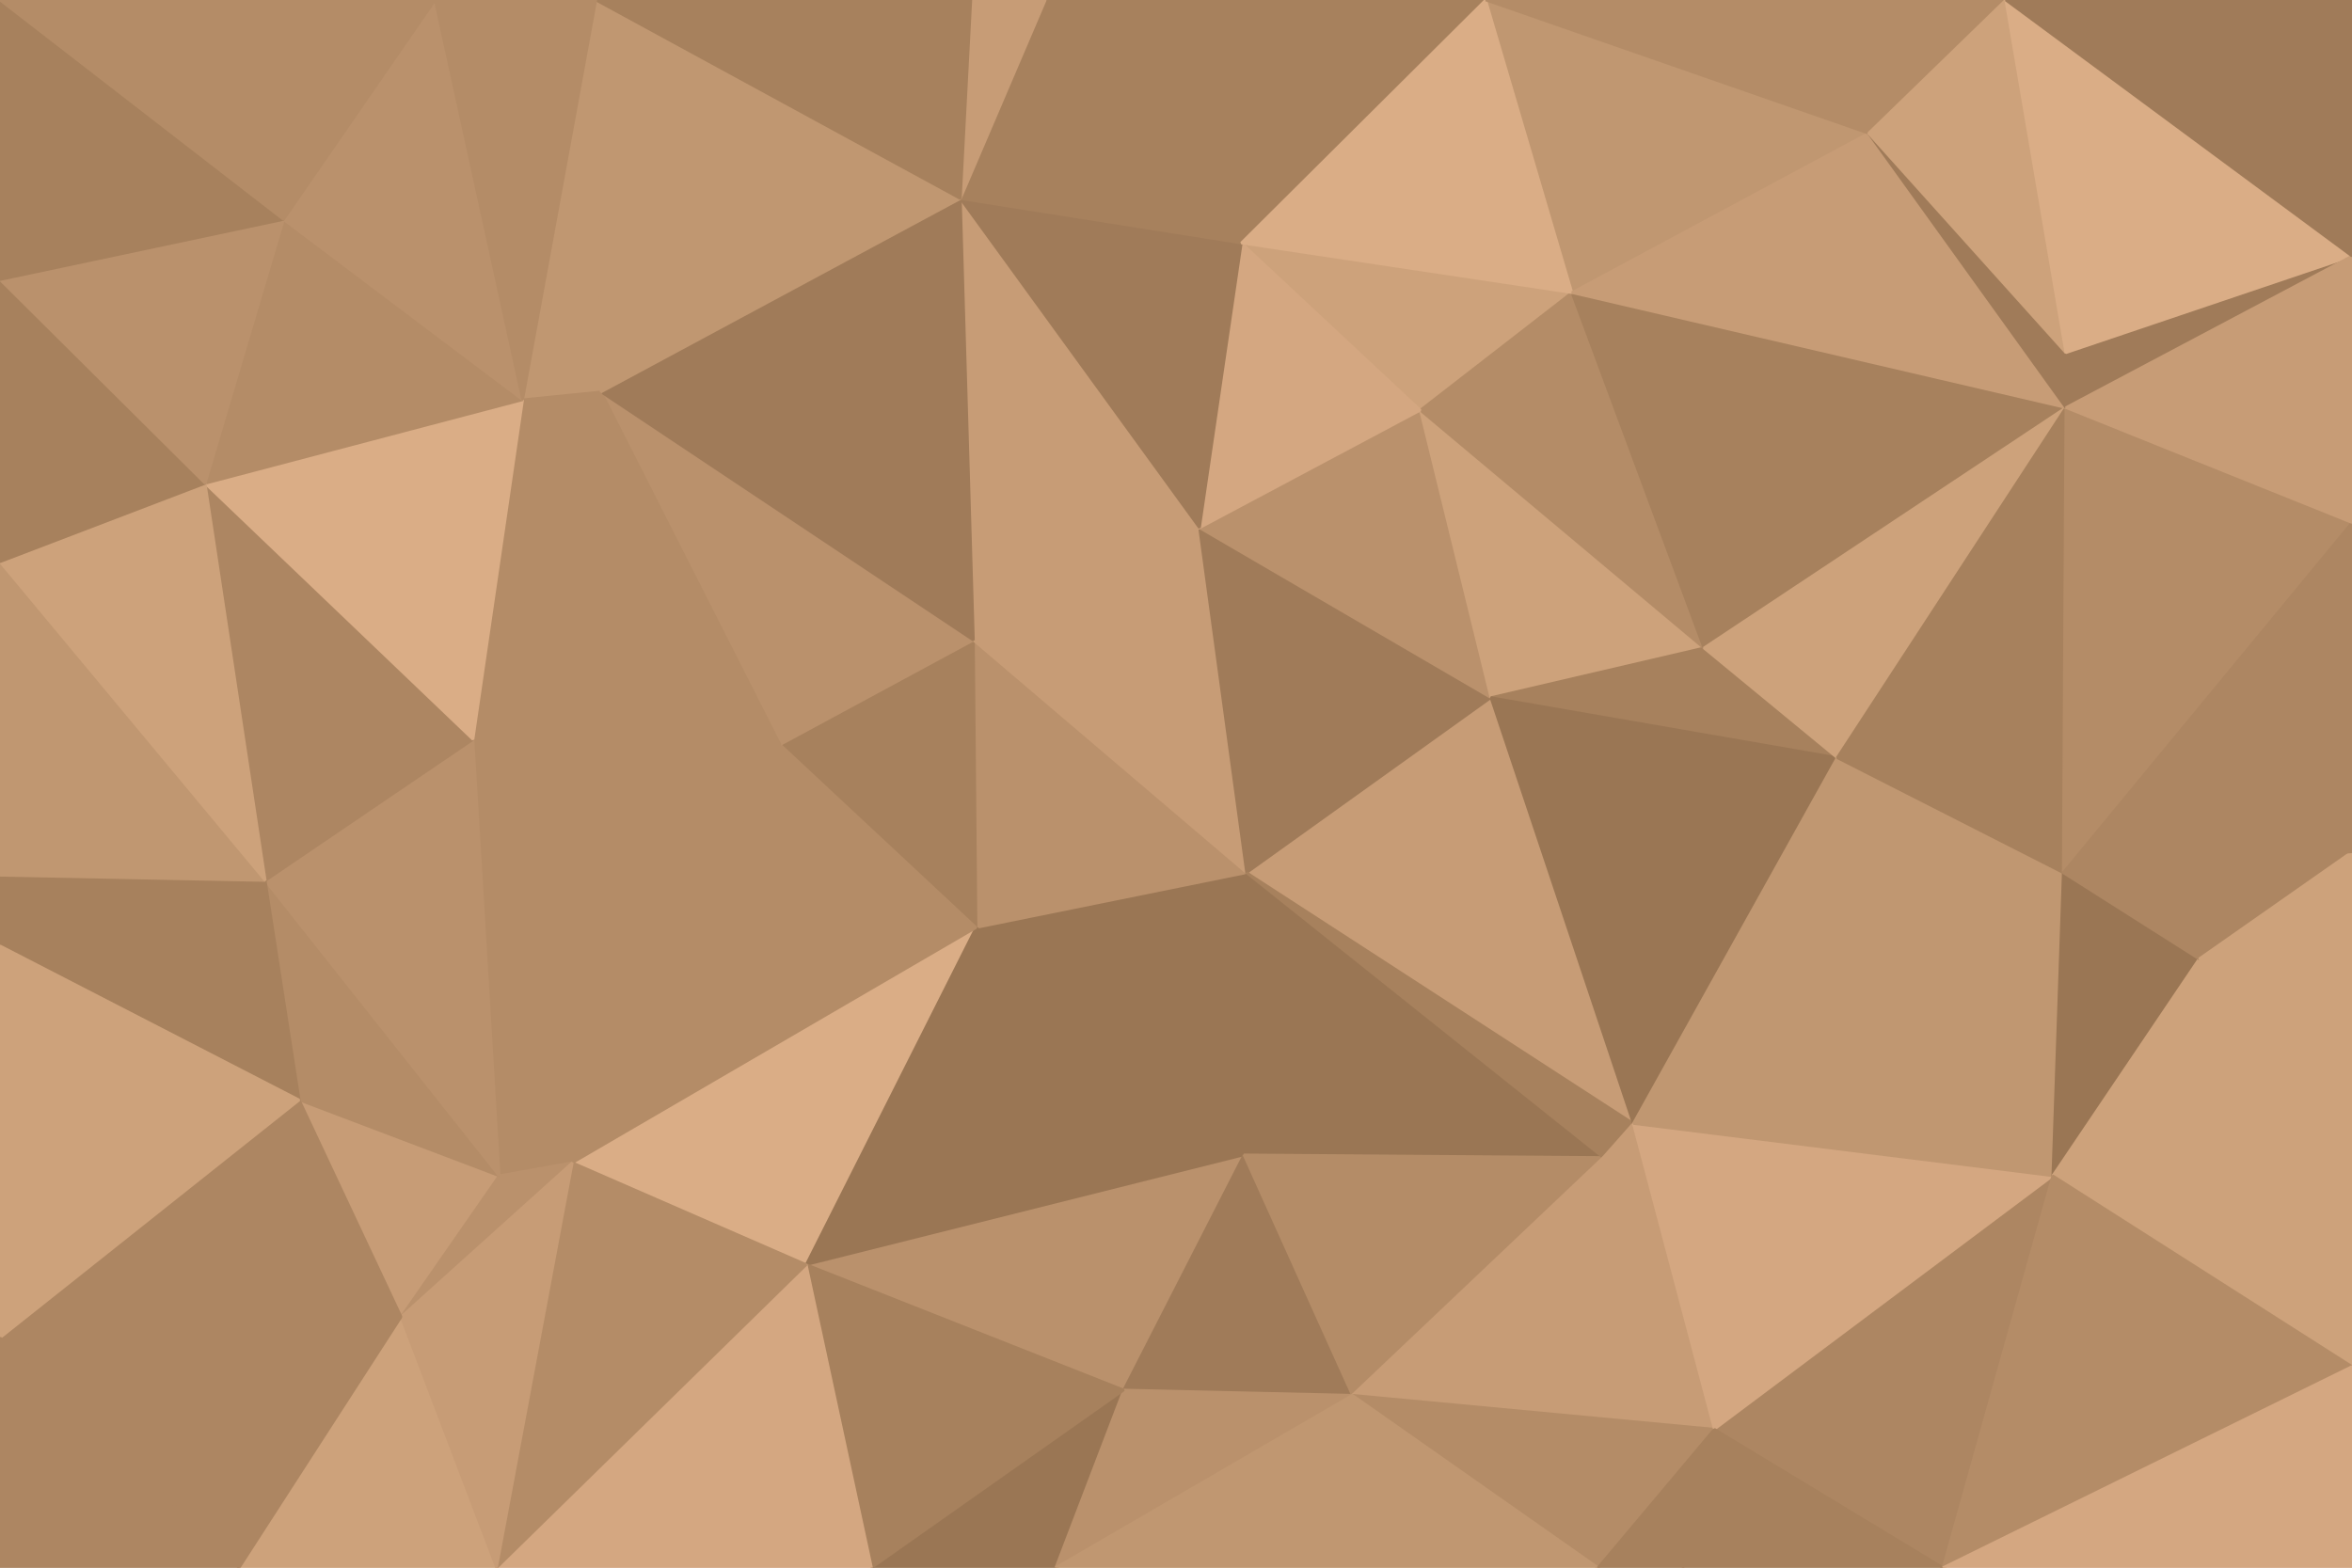 <svg id="visual" viewBox="0 0 900 600" width="900" height="600" xmlns="http://www.w3.org/2000/svg" xmlns:xlink="http://www.w3.org/1999/xlink" version="1.1"><g stroke-width="1" stroke-linejoin="bevel"><path d="M477 334L373.5 355L476 442Z" fill="#9a7654" stroke="#9a7654"></path><path d="M308.5 484L430 532L476 442Z" fill="#ba916c" stroke="#ba916c"></path><path d="M477 334L372.5 245L373.5 355Z" fill="#ba916c" stroke="#ba916c"></path><path d="M219 445L308.5 484L373.5 355Z" fill="#daad86" stroke="#daad86"></path><path d="M373.5 355L308.5 484L476 442Z" fill="#9a7654" stroke="#9a7654"></path><path d="M430 532L517.5 534L476 442Z" fill="#a07b59" stroke="#a07b59"></path><path d="M625 430L570.5 267L477 334Z" fill="#c79c76" stroke="#c79c76"></path><path d="M372.5 245L298.5 285L373.5 355Z" fill="#a7815d" stroke="#a7815d"></path><path d="M613.5 443L477 334L476 442Z" fill="#9a7654" stroke="#9a7654"></path><path d="M477 334L459 202L372.5 245Z" fill="#c79c76" stroke="#c79c76"></path><path d="M570.5 267L459 202L477 334Z" fill="#a07b59" stroke="#a07b59"></path><path d="M517.5 534L613.5 443L476 442Z" fill="#b48c67" stroke="#b48c67"></path><path d="M613.5 443L625 430L477 334Z" fill="#a7815d" stroke="#a7815d"></path><path d="M333.5 600L404 600L430 532Z" fill="#9a7654" stroke="#9a7654"></path><path d="M430 532L404 600L517.5 534Z" fill="#ba916c" stroke="#ba916c"></path><path d="M298.5 285L219 445L373.5 355Z" fill="#b48c67" stroke="#b48c67"></path><path d="M308.5 484L333.5 600L430 532Z" fill="#a7815d" stroke="#a7815d"></path><path d="M190 600L333.5 600L308.5 484Z" fill="#d4a781" stroke="#d4a781"></path><path d="M181 283L191 450L219 445Z" fill="#b48c67" stroke="#b48c67"></path><path d="M219 445L190 600L308.5 484Z" fill="#b48c67" stroke="#b48c67"></path><path d="M570.5 267L543.5 157L459 202Z" fill="#ba916c" stroke="#ba916c"></path><path d="M230 150L298.5 285L372.5 245Z" fill="#ba916c" stroke="#ba916c"></path><path d="M652 248L543.5 157L570.5 267Z" fill="#cda27b" stroke="#cda27b"></path><path d="M703 290L652 248L570.5 267Z" fill="#a7815d" stroke="#a7815d"></path><path d="M613.5 443L656 547L625 430Z" fill="#c79c76" stroke="#c79c76"></path><path d="M625 430L703 290L570.5 267Z" fill="#9a7654" stroke="#9a7654"></path><path d="M517.5 534L656 547L613.5 443Z" fill="#c79c76" stroke="#c79c76"></path><path d="M611.5 600L656 547L517.5 534Z" fill="#b48c67" stroke="#b48c67"></path><path d="M230 150L181 283L298.5 285Z" fill="#b48c67" stroke="#b48c67"></path><path d="M298.5 285L181 283L219 445Z" fill="#b48c67" stroke="#b48c67"></path><path d="M367.5 76L372.5 245L459 202Z" fill="#c79c76" stroke="#c79c76"></path><path d="M404 600L611.5 600L517.5 534Z" fill="#c09771" stroke="#c09771"></path><path d="M789.5 334L703 290L625 430Z" fill="#c09771" stroke="#c09771"></path><path d="M601.5 112L475 93L543.5 157Z" fill="#cda27b" stroke="#cda27b"></path><path d="M601.5 112L543.5 157L652 248Z" fill="#b48c67" stroke="#b48c67"></path><path d="M543.5 157L475 93L459 202Z" fill="#d4a781" stroke="#d4a781"></path><path d="M611.5 600L644 600L656 547Z" fill="#a7815d" stroke="#a7815d"></path><path d="M114.5 421L153.5 504L191 450Z" fill="#c79c76" stroke="#c79c76"></path><path d="M191 450L153.5 504L219 445Z" fill="#ba916c" stroke="#ba916c"></path><path d="M367.5 76L230 150L372.5 245Z" fill="#a07b59" stroke="#a07b59"></path><path d="M475 93L367.5 76L459 202Z" fill="#a07b59" stroke="#a07b59"></path><path d="M101.5 337L114.5 421L191 450Z" fill="#b48c67" stroke="#b48c67"></path><path d="M101.5 337L191 450L181 283Z" fill="#ba916c" stroke="#ba916c"></path><path d="M790.5 156L601.5 112L652 248Z" fill="#a7815d" stroke="#a7815d"></path><path d="M475 93L400 0L367.5 76Z" fill="#a7815d" stroke="#a7815d"></path><path d="M91.5 600L190 600L153.5 504Z" fill="#cda27b" stroke="#cda27b"></path><path d="M153.5 504L190 600L219 445Z" fill="#c79c76" stroke="#c79c76"></path><path d="M228 0L200 153L230 150Z" fill="#c09771" stroke="#c09771"></path><path d="M230 150L200 153L181 283Z" fill="#b48c67" stroke="#b48c67"></path><path d="M78.5 185L101.5 337L181 283Z" fill="#ad8662" stroke="#ad8662"></path><path d="M743.5 600L785.5 450L656 547Z" fill="#ad8662" stroke="#ad8662"></path><path d="M656 547L785.5 450L625 430Z" fill="#d4a781" stroke="#d4a781"></path><path d="M785.5 450L789.5 334L625 430Z" fill="#c09771" stroke="#c09771"></path><path d="M703 290L790.5 156L652 248Z" fill="#cda27b" stroke="#cda27b"></path><path d="M644 600L743.5 600L656 547Z" fill="#a7815d" stroke="#a7815d"></path><path d="M367.5 76L228 0L230 150Z" fill="#c09771" stroke="#c09771"></path><path d="M568.5 0L400 0L475 93Z" fill="#a7815d" stroke="#a7815d"></path><path d="M400 0L371.5 0L367.5 76Z" fill="#c79c76" stroke="#c79c76"></path><path d="M0 512L153.5 504L114.5 421Z" fill="#ad8662" stroke="#ad8662"></path><path d="M0 512L91.5 600L153.5 504Z" fill="#ad8662" stroke="#ad8662"></path><path d="M785.5 450L841.5 367L789.5 334Z" fill="#9a7654" stroke="#9a7654"></path><path d="M715 51L568.5 0L601.5 112Z" fill="#c09771" stroke="#c09771"></path><path d="M900 375L841.5 367L785.5 450Z" fill="#cda27b" stroke="#cda27b"></path><path d="M200 153L78.5 185L181 283Z" fill="#daad86" stroke="#daad86"></path><path d="M101.5 337L0 362L114.5 421Z" fill="#a7815d" stroke="#a7815d"></path><path d="M108.5 84L78.5 185L200 153Z" fill="#b48c67" stroke="#b48c67"></path><path d="M790.5 156L703 290L789.5 334Z" fill="#a7815d" stroke="#a7815d"></path><path d="M601.5 112L568.5 0L475 93Z" fill="#daad86" stroke="#daad86"></path><path d="M900 200L790.5 156L789.5 334Z" fill="#b48c67" stroke="#b48c67"></path><path d="M0 335L0 362L101.5 337Z" fill="#a7815d" stroke="#a7815d"></path><path d="M900 98L790.5 135L790.5 156Z" fill="#a07b59" stroke="#a07b59"></path><path d="M790.5 156L715 51L601.5 112Z" fill="#c79c76" stroke="#c79c76"></path><path d="M0 215L0 335L101.5 337Z" fill="#c09771" stroke="#c09771"></path><path d="M790.5 135L715 51L790.5 156Z" fill="#a07b59" stroke="#a07b59"></path><path d="M371.5 0L228 0L367.5 76Z" fill="#a7815d" stroke="#a7815d"></path><path d="M166.5 0L108.5 84L200 153Z" fill="#ba916c" stroke="#ba916c"></path><path d="M78.5 185L0 215L101.5 337Z" fill="#cda27b" stroke="#cda27b"></path><path d="M0 362L0 512L114.5 421Z" fill="#cda27b" stroke="#cda27b"></path><path d="M841.5 367L900 326L789.5 334Z" fill="#ad8662" stroke="#ad8662"></path><path d="M900 523L900 375L785.5 450Z" fill="#cda27b" stroke="#cda27b"></path><path d="M0 107L0 215L78.5 185Z" fill="#a7815d" stroke="#a7815d"></path><path d="M900 375L900 326L841.5 367Z" fill="#cda27b" stroke="#cda27b"></path><path d="M228 0L166.5 0L200 153Z" fill="#b48c67" stroke="#b48c67"></path><path d="M108.5 84L0 107L78.5 185Z" fill="#ba916c" stroke="#ba916c"></path><path d="M767.5 0L710 0L715 51Z" fill="#b48c67" stroke="#b48c67"></path><path d="M715 51L710 0L568.5 0Z" fill="#b48c67" stroke="#b48c67"></path><path d="M0 512L0 600L91.5 600Z" fill="#ad8662" stroke="#ad8662"></path><path d="M743.5 600L900 523L785.5 450Z" fill="#b48c67" stroke="#b48c67"></path><path d="M900 326L900 200L789.5 334Z" fill="#ad8662" stroke="#ad8662"></path><path d="M790.5 135L767.5 0L715 51Z" fill="#cda27b" stroke="#cda27b"></path><path d="M900 98L767.5 0L790.5 135Z" fill="#daad86" stroke="#daad86"></path><path d="M743.5 600L900 600L900 523Z" fill="#d4a781" stroke="#d4a781"></path><path d="M0 0L0 107L108.5 84Z" fill="#a7815d" stroke="#a7815d"></path><path d="M900 200L900 98L790.5 156Z" fill="#c79c76" stroke="#c79c76"></path><path d="M166.5 0L0 0L108.5 84Z" fill="#b48c67" stroke="#b48c67"></path><path d="M900 98L900 0L767.5 0Z" fill="#a07b59" stroke="#a07b59"></path></g></svg>